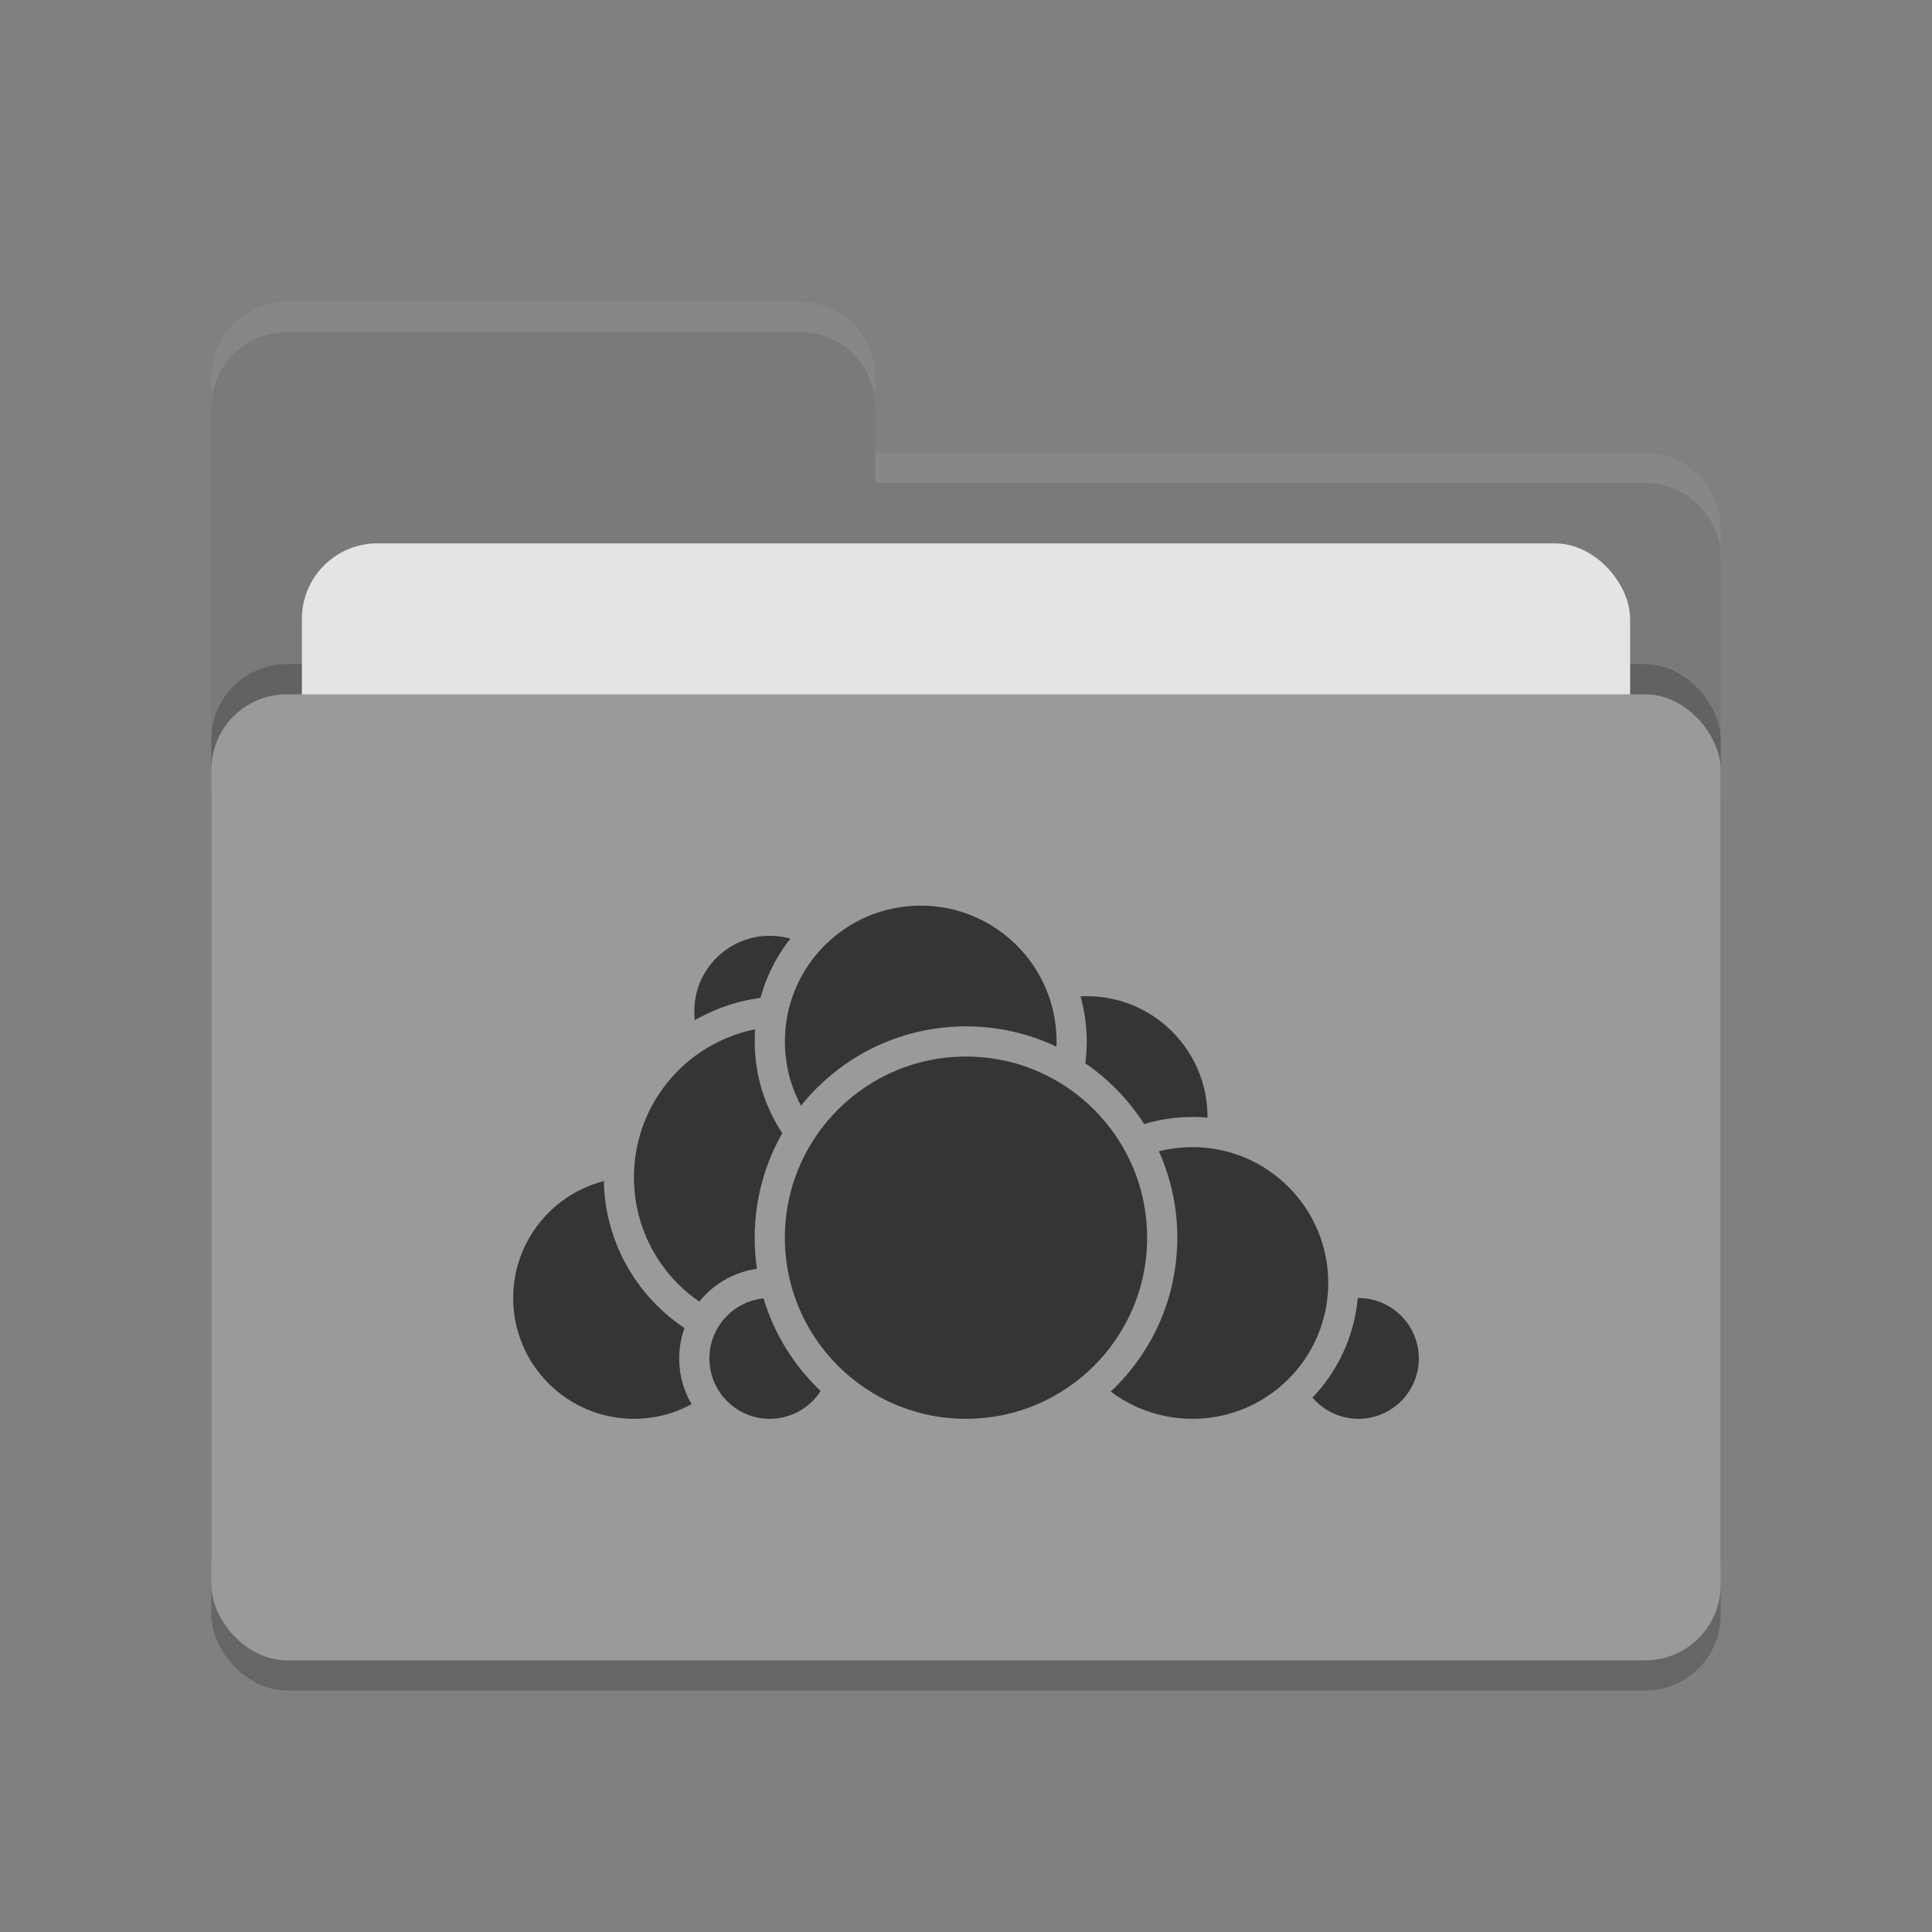 <svg xmlns="http://www.w3.org/2000/svg" width="64" height="64" version="1.1">
 <rect width="100%" height="100%" fill="#808080" stroke="none"/>
 <rect style="opacity:0.2" width="50" height="32" x="7" y="24" rx="2.5" ry="2.5"/>
 <path style="fill:#7a7a7a" d="M 7,44.5 C 7,45.885 8.115,47 9.5,47 H 54.5 C 55.885,47 57,45.885 57,44.5 V 17.5 C 57,16.115 55.885,15 54.5,15 H 29 V 12.5 C 29,11.115 27.885,10 26.5,10 H 9.5 C 8.115,10 7,11.115 7,12.5"/>
 <rect style="opacity:0.2" width="50" height="32" x="7" y="22" rx="2.5" ry="2.5"/>
 <rect style="fill:#e4e4e4" width="44" height="20" x="10" y="18" rx="2.5" ry="2.5"/>
 <rect style="fill:#9a9a9a" width="50" height="32" x="7" y="23" rx="2.5" ry="2.5"/>
 <path style="opacity:0.1;fill:#ffffff" d="M 9.5,10 C 8.115,10 7,11.115 7,12.5 V 13.5 C 7,12.115 8.115,11 9.5,11 H 26.5 C 27.885,11 29,12.115 29,13.5 V 12.5 C 29,11.115 27.885,10 26.5,10 Z M 29,15 V 16 H 54.5 C 55.89,16 57,17.115 57,18.5 V 17.5 C 57,16.115 55.89,15 54.5,15 Z"/>
 <g>
  <circle style="fill:#353535;stroke:#9a9a9a;stroke-linecap:round;stroke-linejoin:round" cx="36" cy="37" r="4.5"/>
  <circle style="fill:#353535;stroke:#9a9a9a;stroke-linecap:round;stroke-linejoin:round" cx="45" cy="45" r="2.5"/>
  <circle style="fill:#353535;stroke:#9a9a9a;stroke-linecap:round;stroke-linejoin:round" cx="39.5" cy="42.5" r="5"/>
  <circle style="fill:#353535;stroke:#9a9a9a;stroke-linecap:round;stroke-linejoin:round" cx="21" cy="43" r="4.5"/>
  <circle style="fill:#353535;stroke:#9a9a9a;stroke-linecap:round;stroke-linejoin:round" cx="25.5" cy="33.5" r="3"/>
  <circle style="fill:#353535;stroke:#9a9a9a;stroke-linecap:round;stroke-linejoin:round" cx="26" cy="39" r="5.5"/>
  <circle style="fill:#353535;stroke:#9a9a9a;stroke-linecap:round;stroke-linejoin:round" cx="25.5" cy="45" r="2.5"/>
  <circle style="fill:#353535;stroke:#9a9a9a;stroke-linecap:round;stroke-linejoin:round" cx="30.5" cy="34.5" r="5"/>
  <circle style="fill:#353535;stroke:#9a9a9a;stroke-linecap:round;stroke-linejoin:round" cx="32" cy="41" r="6.5"/>
 </g>
</svg>
